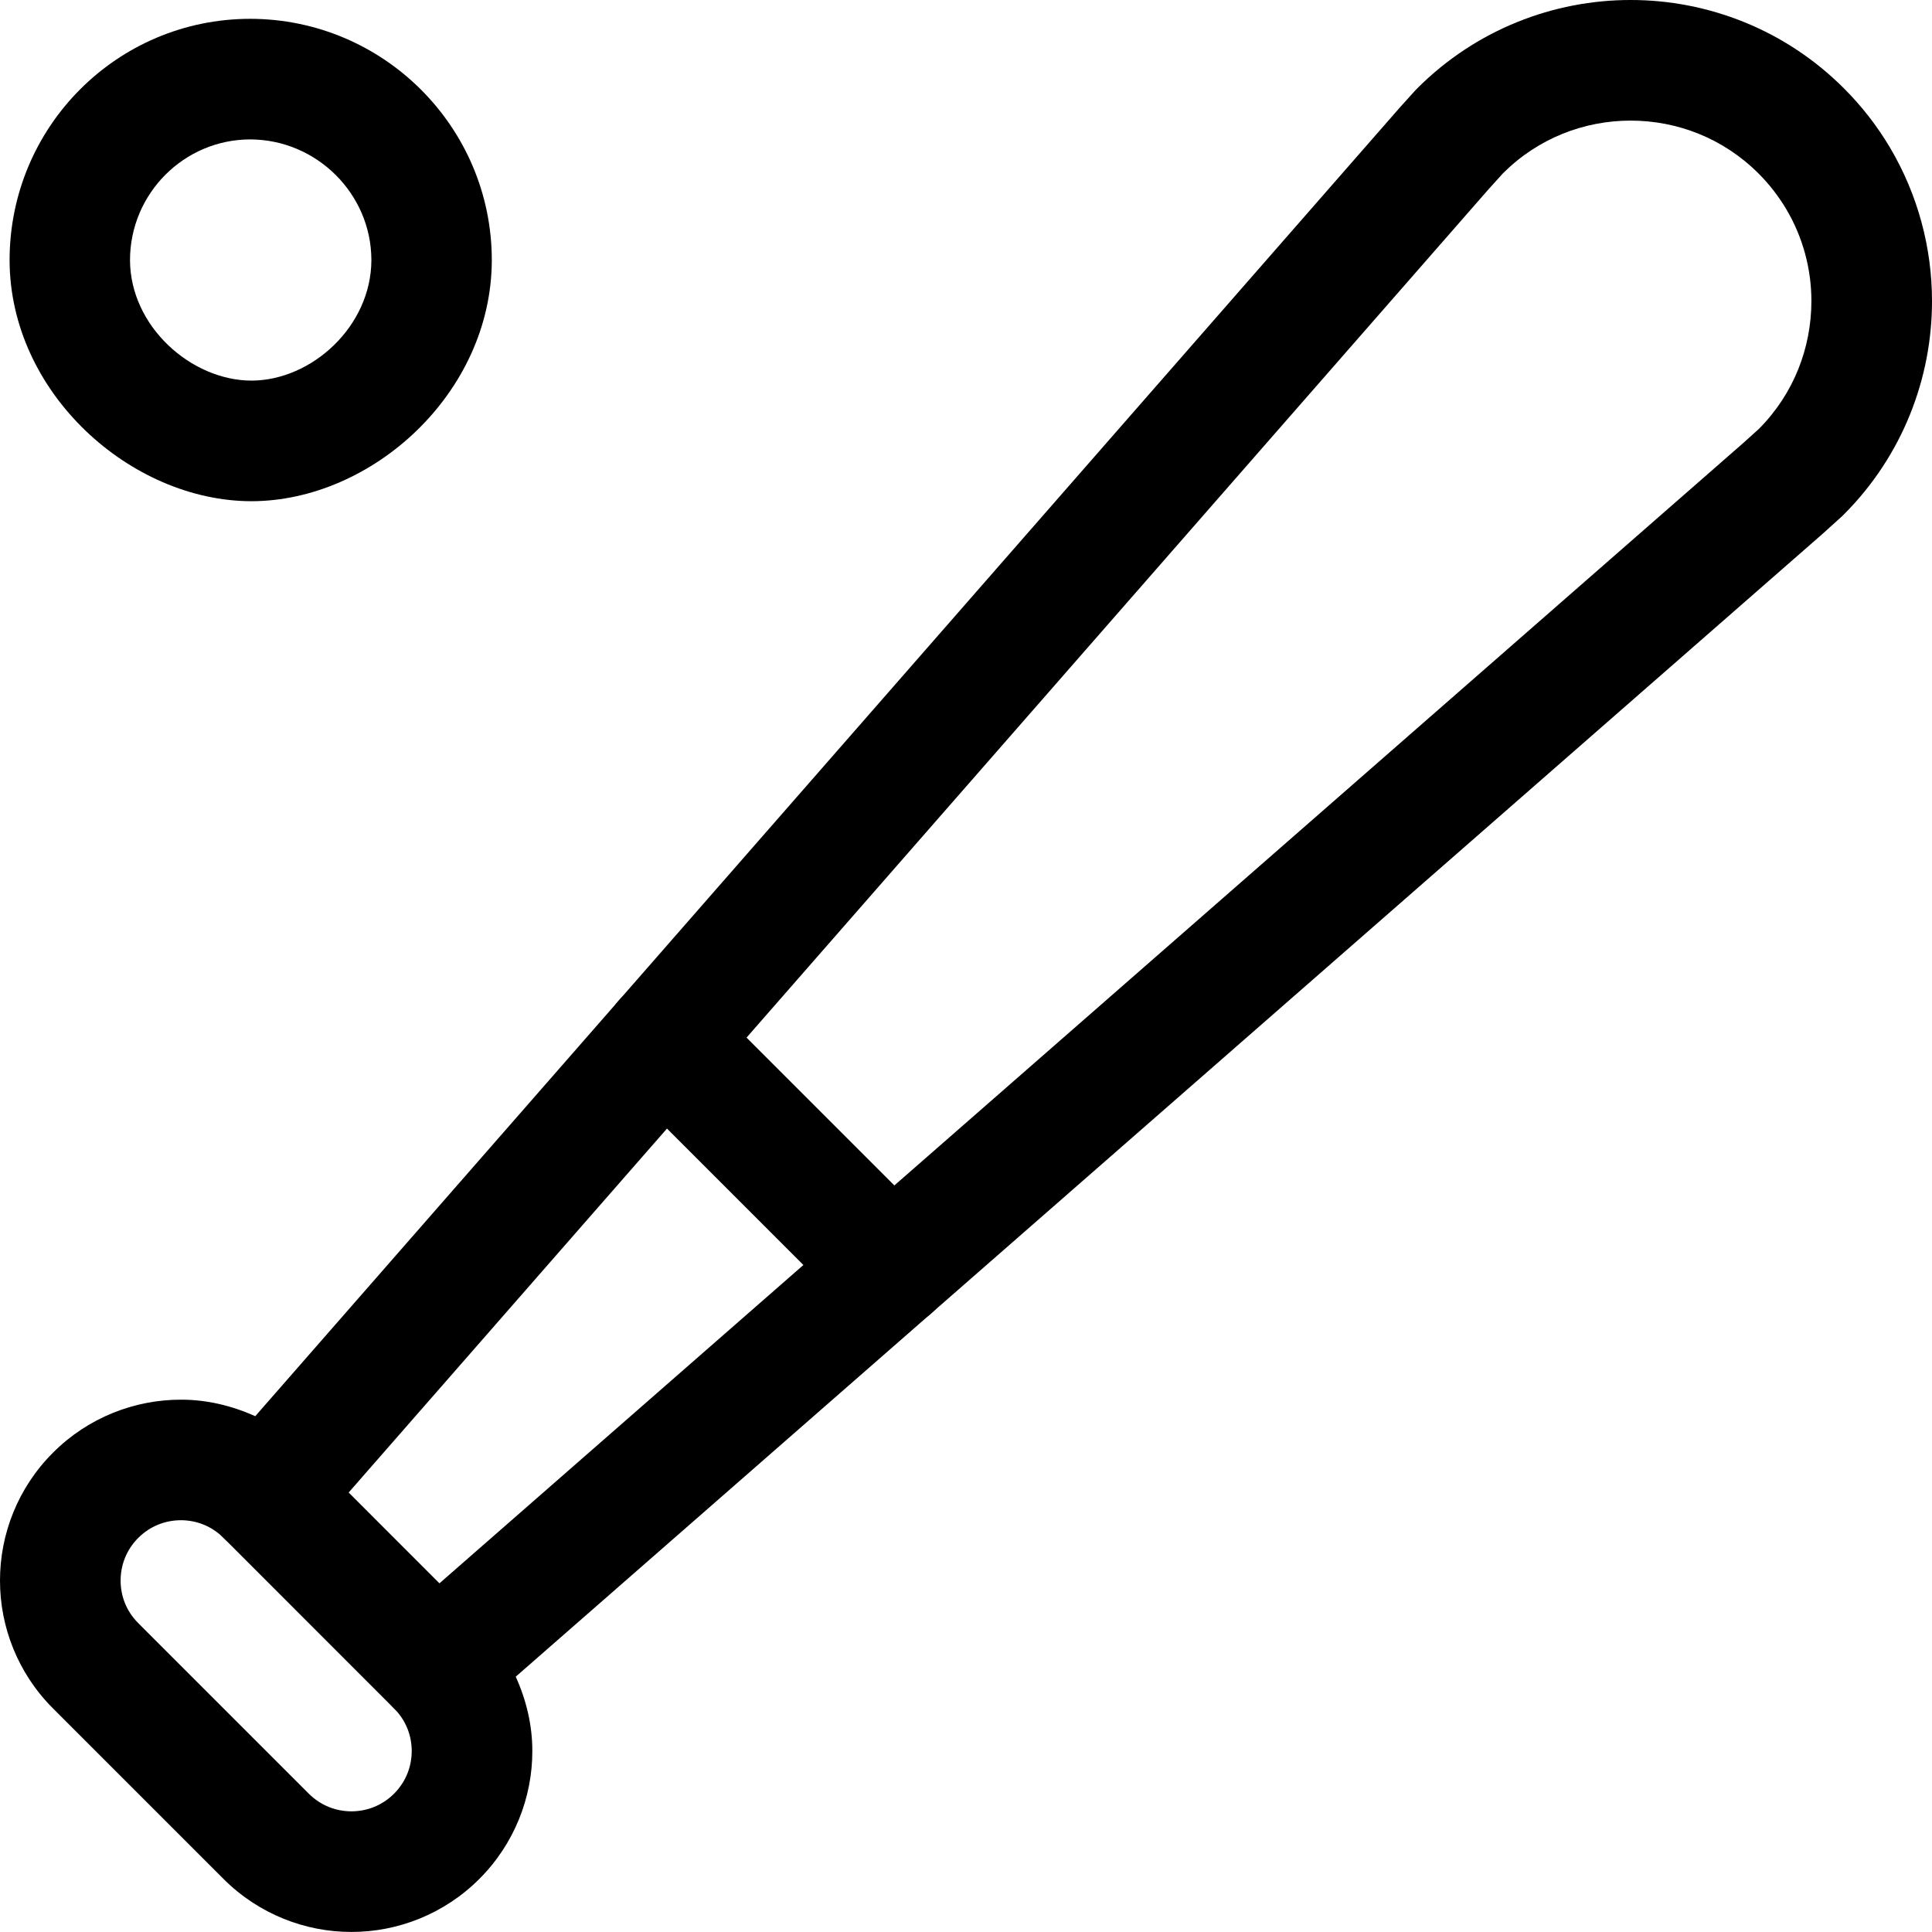 <?xml version="1.0" encoding="iso-8859-1"?>

<svg version="1.1" xmlns="http://www.w3.org/2000/svg" xmlns:xlink="http://www.w3.org/1999/xlink" x="0px" y="0px"
	 viewBox="0 0 32.04 32.04" style="enable-background:new 0 0 32.04 32.04;" xml:space="preserve">
<g id="Layer_28">
	<path fill="currentColor" d="M5.121,24.09c-0.391-0.39-1.024-0.39-1.414,0c-0.391,0.391-0.391,1.024,0,1.414l2.828,2.829
		c0.391,0.391,1.024,0.391,1.414,0c0.39-0.391,0.39-1.024,0-1.414L5.121,24.09z"/>
	<path fill="currentColor" d="M11.719,16.546c-0.39-0.391-1.024-0.391-1.414,0c-0.39,0.39-0.39,1.024,0,1.414l3.774,3.774
		c0.391,0.391,1.024,0.391,1.414,0c0.391-0.39,0.391-1.024,0-1.414L11.719,16.546z"/>
	<path fill="currentColor" d="M30.577,1.463C29.604,0.489,28.318-0.001,27.042,0c-1.276-0.001-2.562,0.489-3.536,1.463
		l-0.035,0.036l-0.271,0.3L23.19,1.811L4.233,23.486c-0.392-0.177-0.812-0.275-1.232-0.274c-0.764-0.001-1.539,0.294-2.122,0.879v0
		C0.294,24.674-0.001,25.448,0,26.212c-0.001,0.765,0.295,1.538,0.879,2.12l2.828,2.828c0.583,0.584,1.357,0.88,2.121,0.879
		c0.764,0.001,1.538-0.295,2.121-0.879c0.584-0.583,0.88-1.357,0.879-2.121c0.001-0.42-0.097-0.84-0.275-1.233L30.229,8.85
		l0.012-0.011l0.3-0.271l0.036-0.035c0.976-0.976,1.464-2.265,1.463-3.541c0-0.882-0.234-1.763-0.697-2.545
		C31.134,2.095,30.878,1.763,30.577,1.463z M29.169,7.113L28.906,7.35L6.584,26.873c-0.21,0.183-0.332,0.441-0.341,0.719
		c-0.009,0.278,0.095,0.544,0.292,0.74c0.197,0.198,0.292,0.448,0.293,0.707c-0.001,0.259-0.096,0.509-0.293,0.707
		c-0.198,0.197-0.448,0.292-0.707,0.293c-0.259-0.001-0.509-0.096-0.707-0.293l-2.828-2.828C2.096,26.721,2.001,26.471,2,26.212
		c0.001-0.26,0.096-0.51,0.293-0.708v0c0.198-0.197,0.448-0.292,0.708-0.293c0.258,0.001,0.508,0.096,0.706,0.293
		c0.197,0.197,0.462,0.302,0.741,0.292c0.278-0.009,0.536-0.132,0.719-0.341L24.689,3.135l0.238-0.263
		C25.512,2.29,26.272,2.001,27.042,2c0.772,0.001,1.535,0.291,2.121,0.877c0.182,0.182,0.334,0.38,0.459,0.59
		C29.9,3.935,30.04,4.463,30.04,4.992C30.039,5.766,29.751,6.527,29.169,7.113z"/>
	<path fill="currentColor" d="M0.159,4.312c0.002,2.208,2.011,3.998,4.011,4c2-0.002,3.984-1.792,3.986-4
		c-0.002-2.208-1.799-3.998-4.007-4C1.94,0.314,0.161,2.103,0.159,4.312z M6.159,4.312c-0.002,1.1-0.989,1.998-1.989,2
		c-1-0.002-2.012-0.9-2.014-2c0.002-1.1,0.893-1.998,1.993-2C5.249,2.314,6.157,3.212,6.159,4.312z"/>
</g>
<g id="Layer_1">
</g>
</svg>
